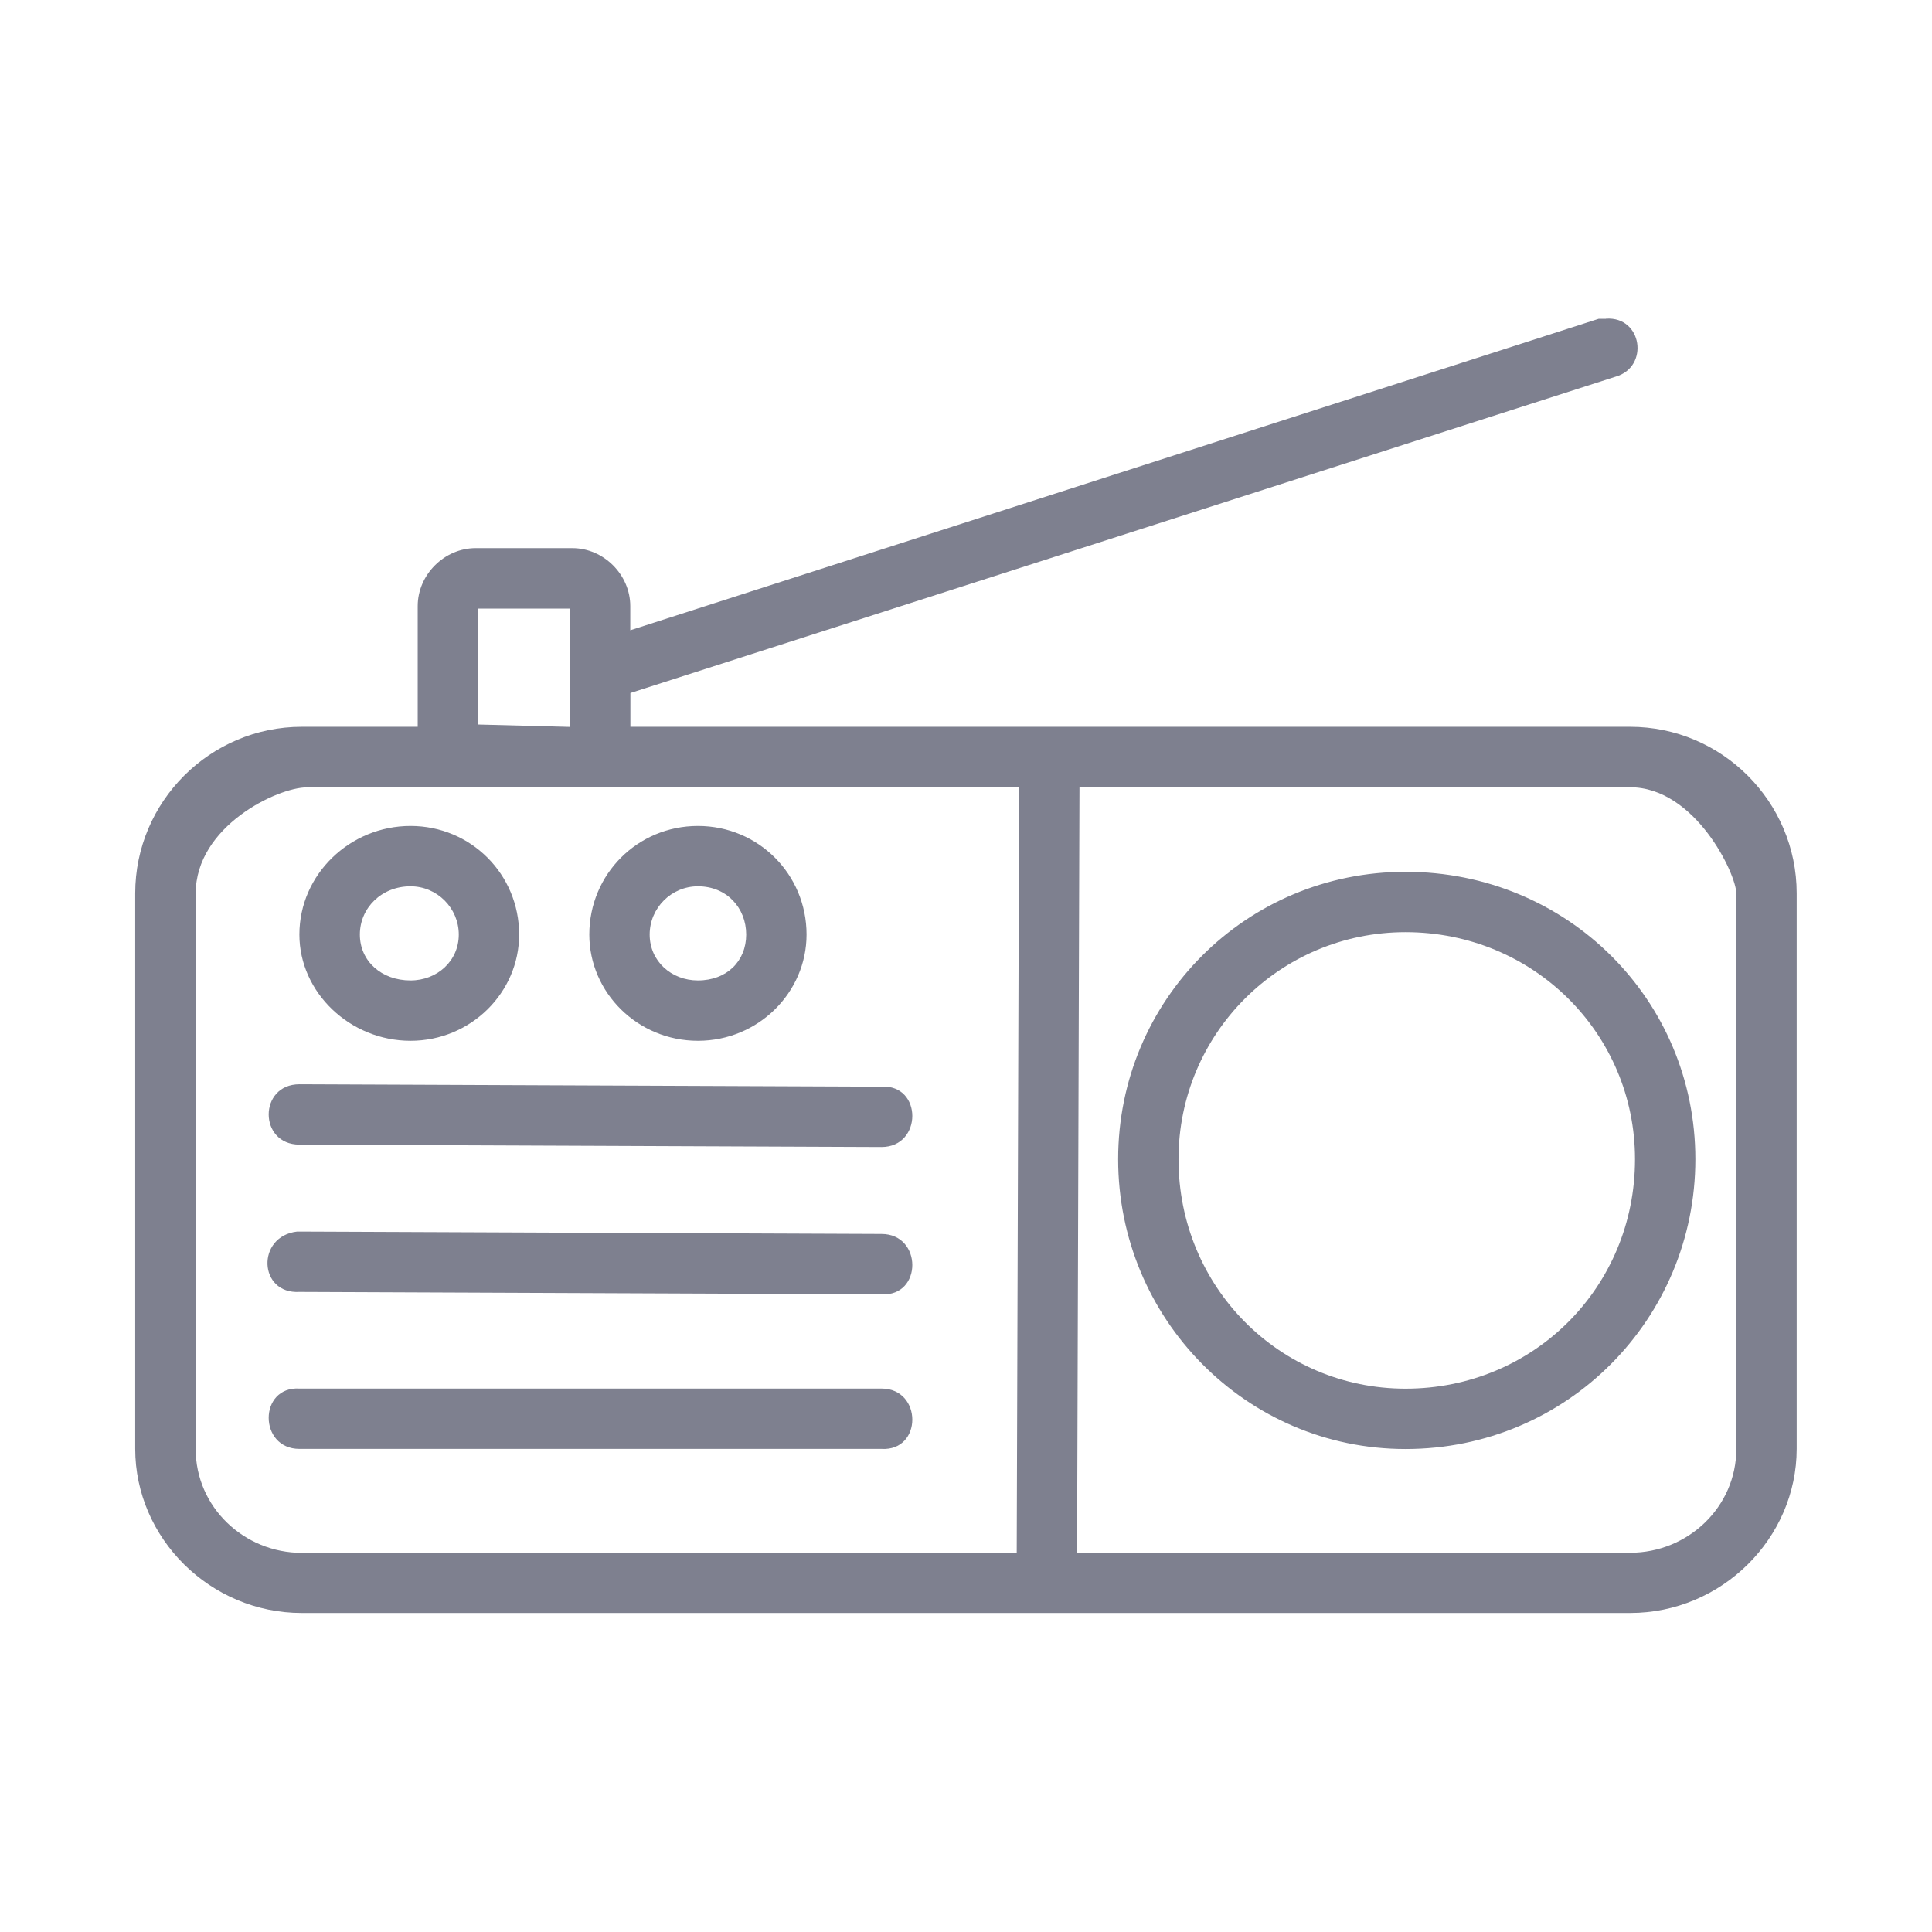 <!-- icon666.com - MILLIONS vector ICONS FREE --><svg id="svg8" viewBox="0 0 16.933 16.933" xmlns="http://www.w3.org/2000/svg" xmlns:svg="http://www.w3.org/2000/svg" style="fill: #7e808f"><pattern id="EMFhbasepattern" height="6" patternUnits="userSpaceOnUse" width="6" ></pattern><pattern id="EMFhbasepattern-8" height="6" patternUnits="userSpaceOnUse" width="6"></pattern><pattern id="EMFhbasepattern-5" height="6" patternUnits="userSpaceOnUse" width="6"></pattern><pattern id="EMFhbasepattern-3" height="6" patternUnits="userSpaceOnUse" width="6"></pattern><pattern id="EMFhbasepattern-2" height="6" patternUnits="userSpaceOnUse" width="6"></pattern><pattern id="EMFhbasepattern-4" height="6" patternUnits="userSpaceOnUse" width="6"></pattern><g id="layer1" transform="translate(0 -280.067)"><path id="path963" d="m14.076 282.861c-.021 0-.042 0-.064 0l-8.488 2.73v-.212c0-.275-.233-.508-.508-.508h-.847c-.275 0-.508.233-.508.508v1.058h-1.016c-.804 0-1.46.656-1.46 1.46v4.868c0 .783.656 1.439 1.46 1.439h11.642c.804 0 1.46-.656 1.46-1.439v-4.868c0-.804-.656-1.46-1.46-1.46h-5.059s-.021 0-.042 0c-.021 0-.021 0-.042 0h-3.619v-.296l8.636-2.773c.296-.085.233-.529-.085-.508zm-9.885 2.54h.804v1.037l-.804-.021zm-1.503 1.566h6.244l-.021 6.71h-6.265c-.508 0-.931-.402-.931-.91v-4.868c0-.593.72-.931.974-.931zm6.773 0h4.826c.571 0 .931.762.931.931v4.868c0 .508-.423.91-.931.91h-4.847zm-5.863.339c-.529 0-.974.423-.974.952 0 .508.444.931.974.931.529 0 .952-.423.952-.931 0-.529-.423-.952-.952-.952zm2.519 0c-.529 0-.952.423-.952.952 0 .508.423.931.952.931s.952-.423.952-.931c0-.529-.423-.952-.952-.952zm6.202.402c-1.397 0-2.519 1.122-2.519 2.519 0 1.397 1.122 2.54 2.519 2.54 1.418 0 2.54-1.143 2.54-2.54 0-1.397-1.122-2.519-2.54-2.519zm-8.721.127c.233 0 .423.191.423.423s-.19.402-.423.402c-.254 0-.444-.169-.444-.402s.19-.423.444-.423zm2.519 0c.254 0 .423.191.423.423s-.169.402-.423.402c-.233 0-.423-.169-.423-.402s.19-.423.423-.423zm6.202.402c1.122 0 2.011.889 2.011 1.99 0 1.122-.889 2.011-2.011 2.011-1.101 0-1.99-.889-1.99-2.011 0-1.101.889-1.99 1.99-1.99zm-9.694 1.333c-.36 0-.36.529 0 .529l5.101.021c.36 0 .36-.55 0-.529zm-.021 1.291c-.36.042-.339.55.021.529l5.101.021c.36.021.36-.529 0-.529l-5.101-.021c-.021 0-.021 0-.021 0zm.021 1.376c-.36-.021-.36.529 0 .529h5.101c.36.021.36-.529 0-.529z" fill-rule="evenodd"></path></g></svg>